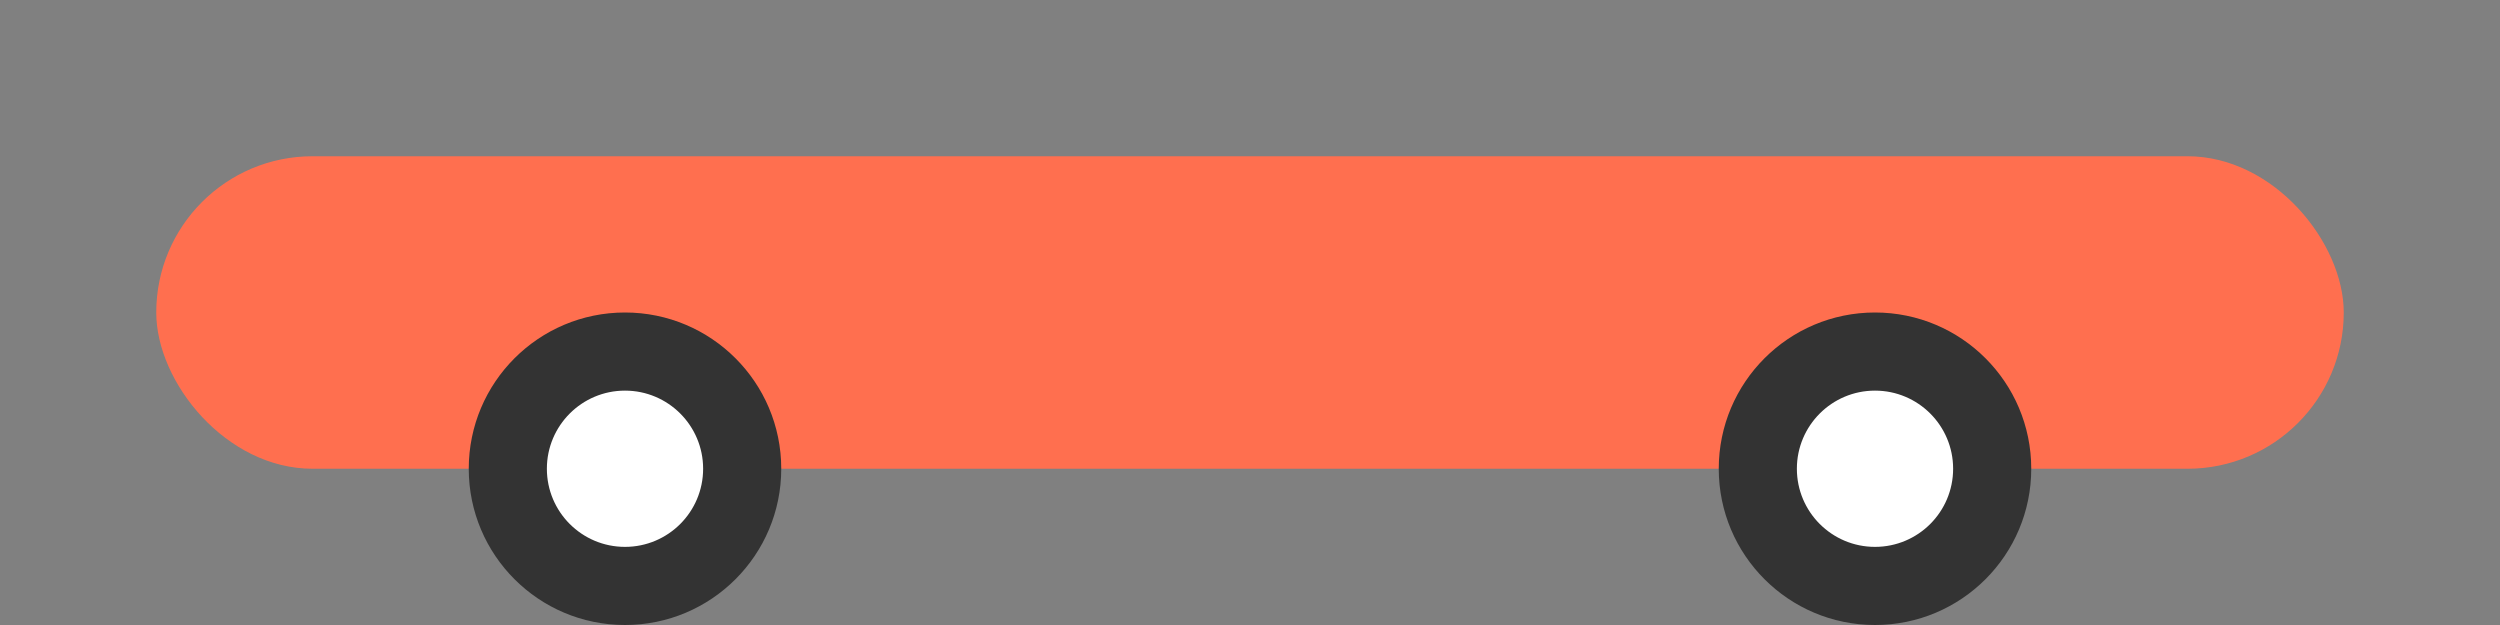 <?xml version="1.0" encoding="UTF-8"?>
<svg width="64" height="16" viewBox="0 0 64 16" xmlns="http://www.w3.org/2000/svg">
  <rect x="0" y="0" width="64" height="16" fill="#808080" stroke="none"/>
  <!-- Skateboard Deck -->
  <rect x="4" y="4" width="56" height="8" rx="4" ry="4" fill="#FF6F4F"/>

  <!-- Left Wheel -->
  <circle cx="16" cy="12" r="4" fill="#333333"/>

  <!-- Right Wheel -->
  <circle cx="48" cy="12" r="4" fill="#333333"/>

  <!-- Left Wheel Hub -->
  <circle cx="16" cy="12" r="2" fill="#FFFFFF"/>

  <!-- Right Wheel Hub -->
  <circle cx="48" cy="12" r="2" fill="#FFFFFF"/>
</svg>
